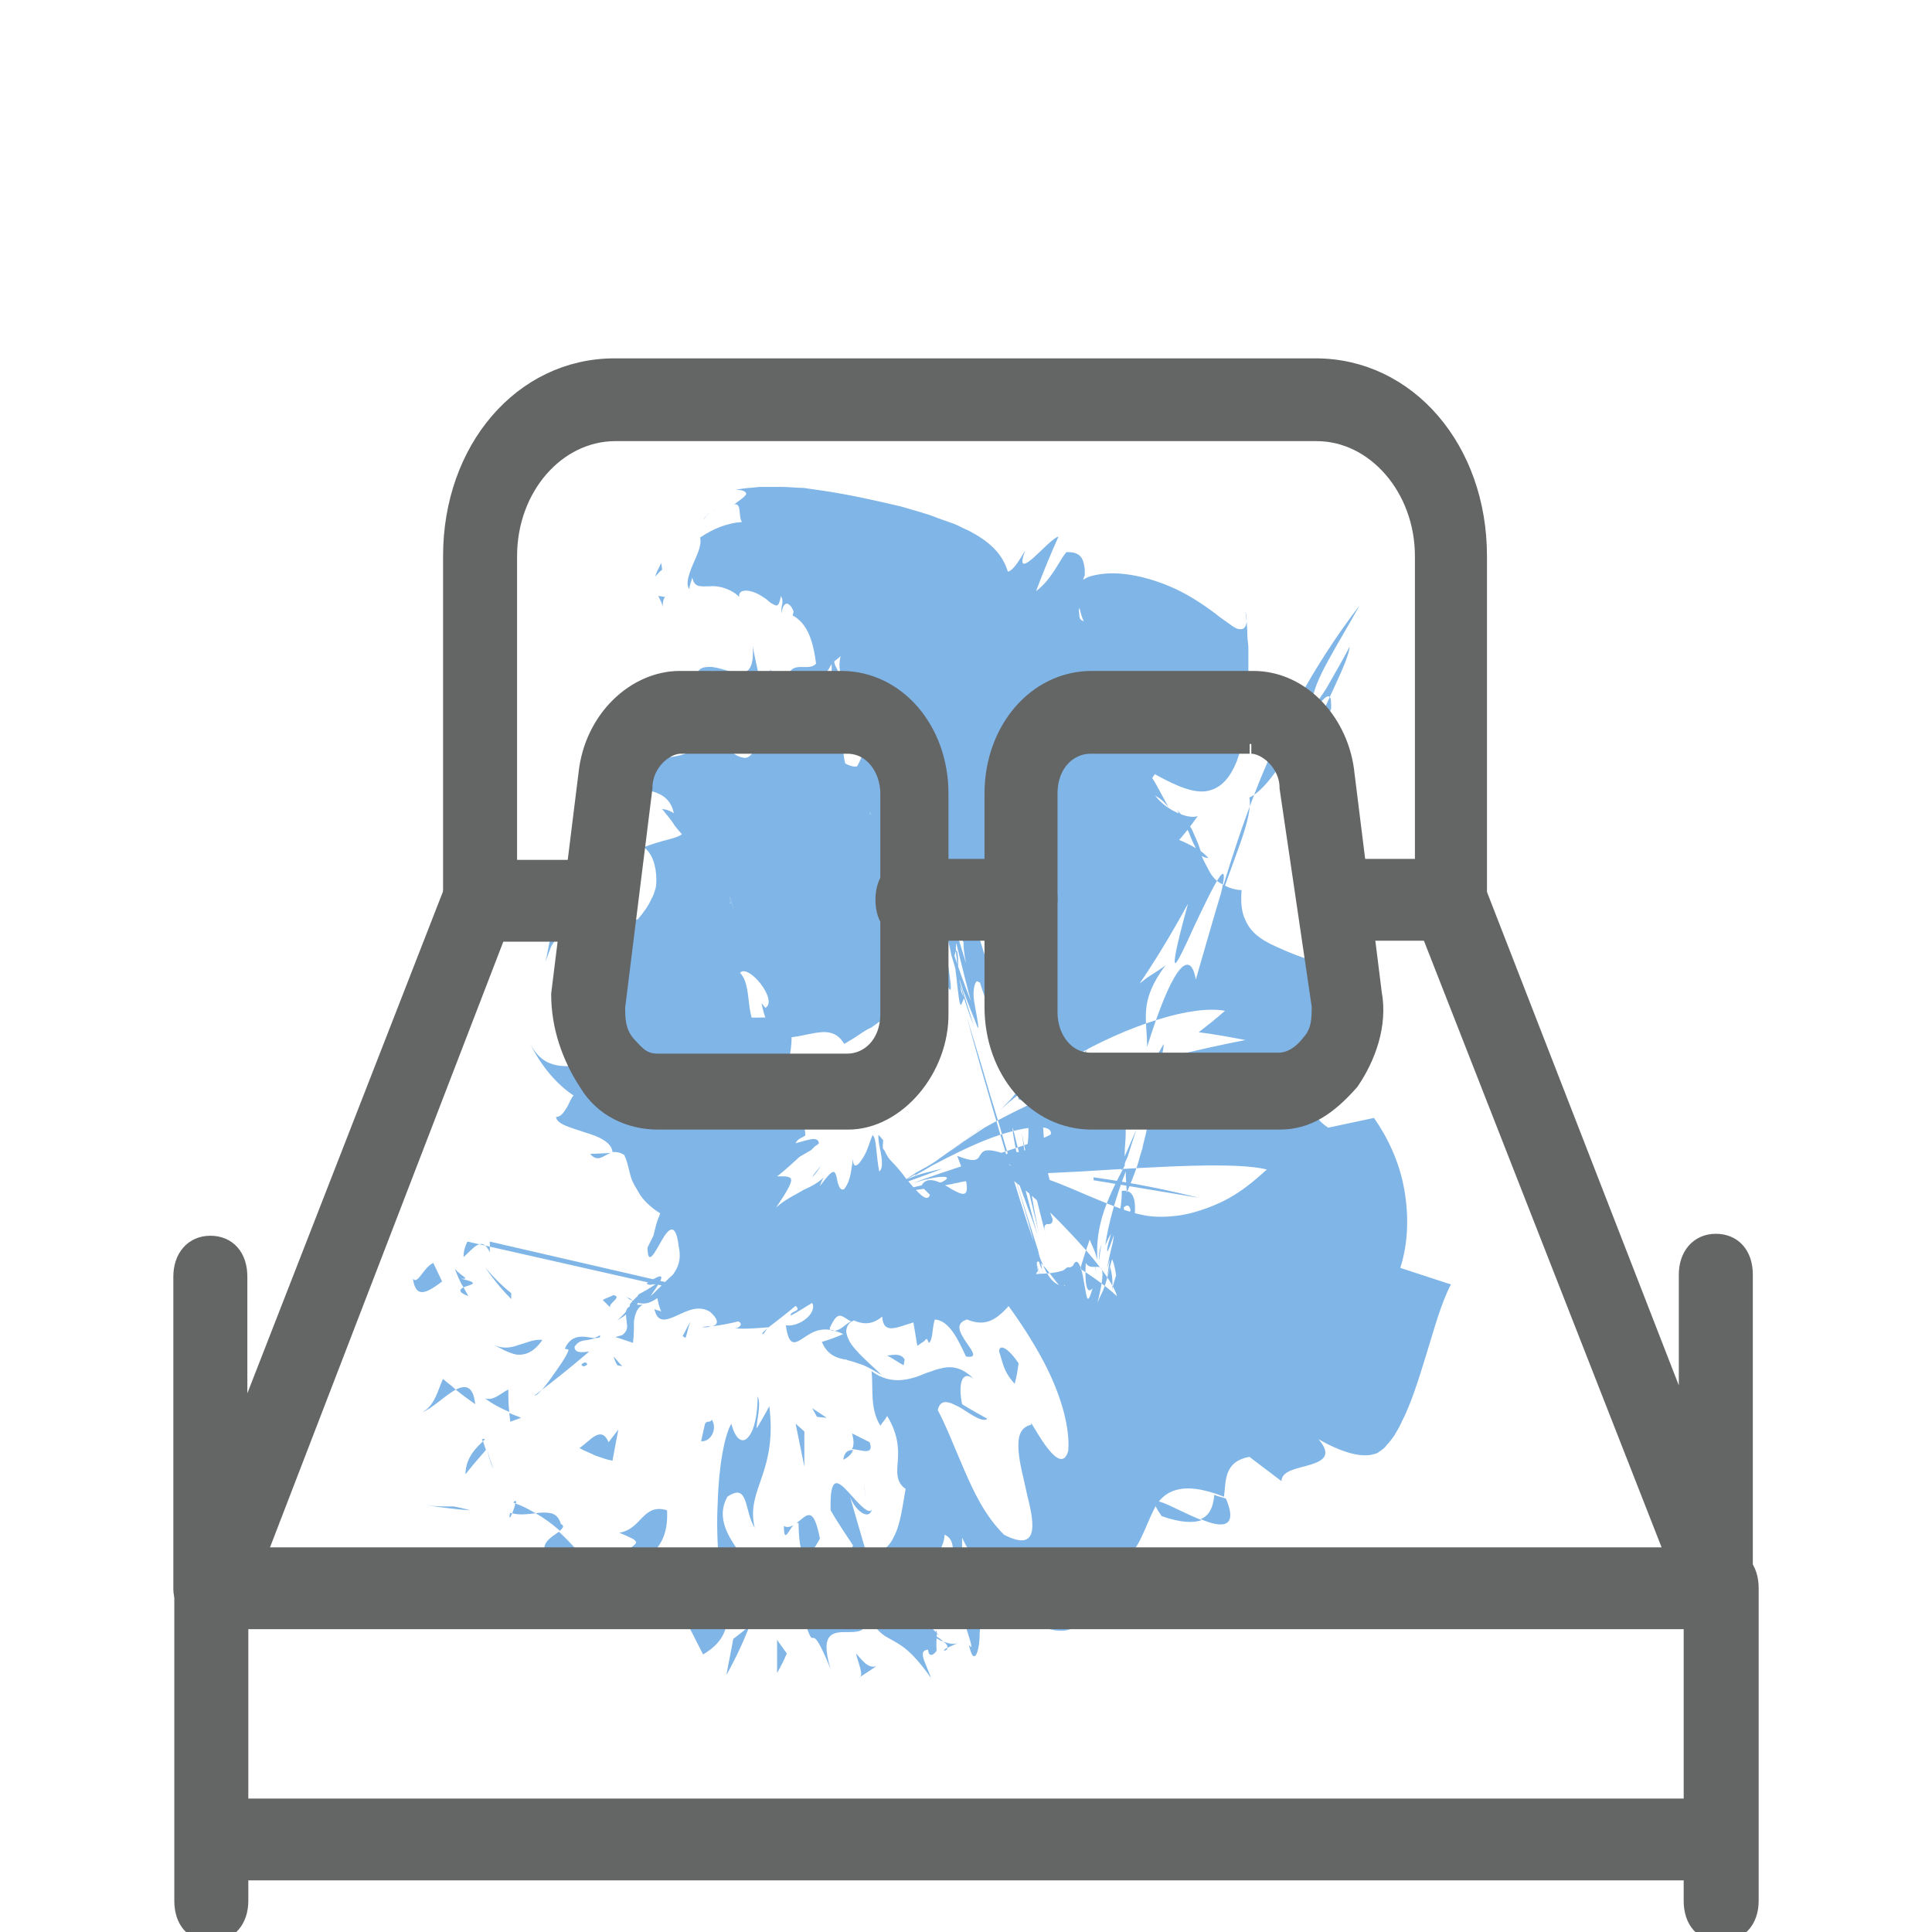 <?xml version="1.0" encoding="utf-8"?>
<!-- Generator: Adobe Illustrator 24.0.2, SVG Export Plug-In . SVG Version: 6.00 Build 0)  -->
<svg version="1.1" id="Layer_1" xmlns="http://www.w3.org/2000/svg" xmlns:xlink="http://www.w3.org/1999/xlink" x="0px" y="0px"
	 viewBox="0 0 198.4 198.4" style="enable-background:new 0 0 198.4 198.4;" xml:space="preserve">
<style type="text/css">
	.st0{fill:#80B5E7;}
	.st1{fill:#646565;stroke:#646565;stroke-width:2;stroke-miterlimit:10;}
</style>
<g>
	<g>
		<g>
			<g>
				<g>
					<path class="st0" d="M60,140.3c0.6-0.2,0.1-0.4,0.1-0.4C59.2,140.2,60.2,140.4,60,140.3z"/>
					<path class="st0" d="M63.4,140.2l0.5,0.1c-0.3-0.3-0.6-0.7-0.9-1C63.1,139.6,63.2,139.9,63.4,140.2z"/>
					<path class="st0" d="M66,134c-1.7-0.1-1.8,0.5-1.7,1.2c0,0.3,0.1,0.7,0.1,1c0,0.3-0.1,0.6-0.5,0.9l-0.7,0.2l1.8,0.6
						c0.1-0.7,0.1-1.5,0.1-2.2C65.2,135,65.4,134.3,66,134z"/>
					<path class="st0" d="M75.1,134.3c-1.4-0.5-0.6-0.6-1,0c0.2,0,0.3,0.1,0.4,0.1C74.6,134.3,74.8,134.3,75.1,134.3z"/>
					<path class="st0" d="M74.5,134.4C74.2,134.5,75.9,134.6,74.5,134.4L74.5,134.4z"/>
					<path class="st0" d="M45.4,131.6c-0.3-0.6-0.6-1.3-0.9-1.9c-1,0.4-1.6,2.3-2.1,1.6C42.7,133.4,43.8,132.8,45.4,131.6z"/>
					<path class="st0" d="M48.1,133.1l-0.5-0.9C47.2,132.4,47,132.7,48.1,133.1z"/>
					<path class="st0" d="M46.7,130.3c0.3,0.7,0.5,1.3,0.9,1.9c0.7-0.3,1.9-0.4-0.3-0.9C48.4,131.4,47.4,131.1,46.7,130.3z"/>
					<path class="st0" d="M47.6,129.1c1.1-1,1.9-2.2,2.7-0.5c0-0.4,0-0.8,0-1.1l20.8,4.8c0.1,0.6,1.3,0.9,2.1,0.9L48,127.5
						C47.8,127.9,47.6,128.4,47.6,129.1z"/>
					<path class="st0" d="M63,133c-0.4,0.2-0.8,0.3-1.1,0.5l0.8,0.8C62.3,133.9,64,133.2,63,133z"/>
					<path class="st0" d="M43.4,145c0.9-0.3,2.3-1.7,3.4-2.3c-0.4-0.4-0.9-0.7-1.3-1.1C45,142.6,44.7,144.3,43.4,145z"/>
					<path class="st0" d="M46.8,142.7c0.6,0.5,1.3,1,2,1.5C48.6,142.3,47.8,142.2,46.8,142.7z"/>
					<path class="st0" d="M52.5,132.8c-1-0.8-1.9-1.7-2.7-2.7c0.8,1.2,1.7,2.3,2.7,3.3L52.5,132.8z"/>
					<path class="st0" d="M46.6,154.7c-0.9,0-1.8,0-2.7-0.1c1.5,0.2,2.9,0.4,4.4,0.5C47.6,154.9,47.1,154.8,46.6,154.7z"/>
					<path class="st0" d="M51.6,161.1c-2.4,0.5-0.9,4.3-2.9,4.1c2,1.7,4.8,1.6,7.2,1.3C53.9,166.2,52.2,164.4,51.6,161.1z"/>
					<path class="st0" d="M59.7,166.1c-1,0-2.3,0.3-3.7,0.5C57.1,166.8,58.3,166.7,59.7,166.1z"/>
					<path class="st0" d="M49.6,148c-0.5,0.5-1.8,1.6-1.8,3.4c0.7-0.9,1.4-1.7,2.1-2.5C49.8,148.6,49.7,148.3,49.6,148z"/>
					<path class="st0" d="M50,148.8L50,148.8c0.3,1,0.5,1.7,0.7,2C50.5,150.6,50.3,150,50,148.8z"/>
					<path class="st0" d="M49.5,147.8c0,0.1,0,0.1,0.1,0.2C49.8,147.8,49.9,147.7,49.5,147.8z"/>
					<path class="st0" d="M50.5,138c0.8,0.4,1.6,0.9,2.5,1.1c0.9,0.1,1.8-0.2,2.7-1.5c-0.9-0.1-1.6,0.3-2.4,0.5
						C52.5,138.4,51.6,138.6,50.5,138z"/>
					<path class="st0" d="M52.3,145c-0.1-0.8-0.1-1.5-0.1-2.3c-0.7,0.3-1.5,1.2-2.4,0.9C50.6,144.2,51.4,144.6,52.3,145z"/>
					<path class="st0" d="M53.5,145.6c-0.4-0.2-0.8-0.3-1.2-0.5l0.1,0.9L53.5,145.6z"/>
					<path class="st0" d="M56.5,160c1.8-0.2,3,0.6,4.5,1.3c-1.2-1.5-2.4-2.9-3.6-4C56.7,157.8,55,158.7,56.5,160z"/>
					<path class="st0" d="M52.7,154.3c0.1,0,0.2,0.1,0.3,0.1C53,154.1,53,154,52.7,154.3z"/>
					<path class="st0" d="M74.9,166.5c-0.1-0.2-0.1-0.5-0.2-0.7c0,0.2-0.1,0.4-0.1,0.6L74.9,166.5z"/>
					<path class="st0" d="M57.6,156.5c-0.2-0.7-0.6-1-1-1.1c-0.5-0.1-1-0.1-1.6,0c0.9,0.5,1.7,1.1,2.5,1.8
						C57.8,156.9,58,156.7,57.6,156.5z"/>
					<path class="st0" d="M64.7,167c-0.5-1-1-1.9-1.6-2.8C63.4,165.6,64.2,167.8,64.7,167z"/>
					<path class="st0" d="M52.6,155.4c-0.1,0-0.2,0-0.2-0.1C52.2,156.1,52.4,155.9,52.6,155.4z"/>
					<path class="st0" d="M52.6,155.4c0.7,0.2,1.6,0.1,2.4,0c-0.7-0.4-1.4-0.8-2.1-1C52.9,154.7,52.7,155.1,52.6,155.4z"/>
					<path class="st0" d="M77.8,143.4c0,1.7-0.3,3.4-0.9,4.1c-0.5,0.7-1.3,0.6-1.8-1.3c-0.7,1.2-1.3,4.4-1.4,8.2
						c-0.2,3.8,0.2,8.1,1,11.4c0.1-1.5,0.3-2.7,2.3-4.5c-0.3-1-1.4-2.2-2.1-3.5c-0.7-1.3-1-2.7-0.2-4.1c2.2-1.5,1.7,1.4,2.8,3.2
						c-0.5-2.1,0.2-3.6,0.8-5.4c0.6-1.8,1.1-3.9,0.7-7.1c-0.4,0.8-0.9,1.6-1.3,2.3C77.7,145.8,78.2,144.2,77.8,143.4z"/>
					<path class="st0" d="M70.1,164.4c-0.4,0-0.7,0-1.1,0.1c1.1,1,1.7,2.5,3.2,5.4c2-1.2,2.3-2.4,2.5-3.5c-1.6-0.4-3.2-0.9-5-1.6
						L70.1,164.4z"/>
					<path class="st0" d="M64.1,162.4c1-1.4,2.3-2.1,3.1-3.1c0.9-1,1.4-2.2,1.3-4.2c-1.2-0.4-1.9,0.1-2.5,0.7
						c-0.6,0.6-1.2,1.4-2.4,1.6c1.2,0.5,1.6,0.7,1.7,0.9c0.1,0.2-0.2,0.4-0.6,0.7c-0.8,0.5-2,1.1-0.5,3c-1.2,0-2.2-0.4-3.1-0.8
						c0.7,0.9,1.4,2,2.1,3c0-0.1,0-0.2,0-0.3l0,0c0,0,0,0,0,0c-0.1-0.5-0.1-0.8,0.1-0.4c0,0,0.1,0,0.1,0
						C63.6,163.1,63.8,162.7,64.1,162.4c1.3,1.4-0.1,1-0.7,1.1c-0.1,0.1-0.2,0.3-0.3,0.4c0,0,0,0,0,0c2.1,0.4,4,0.5,5.9,0.5
						C68,163.6,66.6,163.3,64.1,162.4z"/>
					<path class="st0" d="M61.6,137.1c-0.2,0.2-0.4,0.2-0.6,0.3C61.5,137.4,61.7,137.4,61.6,137.1z"/>
					<path class="st0" d="M60.5,138.8c-0.4,0-1.5,0.3-1.5-0.5c0.6-0.9,1.2-0.5,2.1-0.9c-0.8,0-2.3-0.7-3.1,1.1l0.4,0.1
						c-0.2,0.7-1.1,1.9-1.8,2.9c-0.7,1-1.5,1.9-1.7,1.8C57,141.7,58.5,140.5,60.5,138.8z"/>
					<path class="st0" d="M59.5,148.7c0.5,0.3,1.1,0.5,1.7,0.8c0.6,0.2,1.1,0.4,1.7,0.5c0.2-1.1,0.4-2.2,0.6-3.2l-1,1.3
						C61.7,146.3,60.6,148,59.5,148.7z"/>
					<path class="st0" d="M75.3,168.3c-0.2,1.2-0.5,2.5-0.7,3.7c0.9-1.6,1.7-3.3,2.4-5.1C76.4,167.5,75.8,167.9,75.3,168.3z"/>
					<path class="st0" d="M79.8,168.4l0,3.4c0.4-0.7,0.7-1.3,1-2L79.8,168.4z"/>
					<path class="st0" d="M73,136.2c-0.3,0-0.6,0-0.9,0.1C72.5,136.3,72.8,136.3,73,136.2z"/>
					<path class="st0" d="M78.4,137l0.4-0.6C78.4,136.8,78.1,137,78.4,137z"/>
					<path class="st0" d="M120,82.9c-0.4-0.7-0.8-1.5-1.2-2.2c-0.2-0.4-0.4-0.7-0.7-1.1c-0.3-0.4-0.6-0.8-1-1.2
						c-1.4-1.5-2.9-2.9-4.3-3.8c-0.2-0.1-0.3-0.2-0.5-0.3c-0.2-0.1-0.4-0.2-0.6-0.3c-0.4-0.2-0.8-0.4-1.1-0.5
						c-0.7-0.3-1.4-0.4-1.9-0.4c-1,0-1.5,0.5-1.3,1.6c0.9,1.5,1.7,3,2.3,4.5c0.4,0,0.7,0,1.1,0c0.4,0,0.7,0,1,0.1
						c0.6,0,1.1,0.1,1.6,0.2c1.1,0.2,2,0.5,2.9,0.9c0.4,0.2,0.9,0.4,1.2,0.6c0.3,0.2,0.6,0.4,0.9,0.6
						C119.1,81.9,119.6,82.4,120,82.9z"/>
					<path class="st0" d="M115.1,119.5c0,0.2,0,0.5,0.1,0.7c0.2-0.5,0.4-1,0.6-1.4c0.3-1,0.6-1.9,0.9-2.8
						C116.1,117.3,115.4,119.1,115.1,119.5z"/>
					<path class="st0" d="M112.6,130.7c-0.1-0.5-0.2-1-0.3-1.4C112.3,129.8,112.5,130.2,112.6,130.7z"/>
					<path class="st0" d="M62.7,118.4l-2.1,0.1C61.4,119.4,61.9,118.7,62.7,118.4z"/>
					<path class="st0" d="M119.3,155.7c2,0.7,3.3,0.7,4.1,0.4C120.5,155,117.1,152.6,119.3,155.7z"/>
					<path class="st0" d="M84.3,119.7c-0.3,0.4-0.7,0.8-0.9,1.2C83.7,120.6,84,120.2,84.3,119.7z"/>
					<path class="st0" d="M125.9,153.9c-0.5-0.2-0.8-0.2-1.2-0.4c-0.1,1.1-0.4,2.1-1.4,2.5C125.4,156.9,127.2,157,125.9,153.9z"/>
					<path class="st0" d="M86,79.9c0-0.2,0-0.3,0.1-0.5C85.8,79.7,85.8,79.8,86,79.9z"/>
					<path class="st0" d="M72.2,53.4c0.1-0.2,0.3-0.4,0.5-0.6c0.2-0.2,0.5-0.4,0.8-0.6C73.2,52.4,72.8,52.6,72.2,53.4z"/>
					<path class="st0" d="M97.3,169.2C96.5,169.6,97.3,169.6,97.3,169.2L97.3,169.2z"/>
					<path class="st0" d="M88.9,154.4c0-0.5,0-1.1-0.2-2C88.9,153.4,88.9,154,88.9,154.4z"/>
					<path class="st0" d="M109.8,129.3C109.8,129.3,109.8,129.3,109.8,129.3C109,128.8,109.2,128.9,109.8,129.3z"/>
					<path class="st0" d="M95.4,167.7c0.5,0.4,1,0.7,1.5,0.9C96.6,168.3,96.2,168,95.4,167.7z"/>
					<path class="st0" d="M96.2,169.5c-0.4-0.1-0.6-0.2-0.9-0.2C95.3,169.9,95.6,170.3,96.2,169.5z"/>
					<path class="st0" d="M98.5,168.7c-0.5,0.2-1,0.1-1.6-0.1c0.3,0.2,0.4,0.4,0.4,0.6C97.6,169.1,97.9,168.9,98.5,168.7z"/>
					<path class="st0" d="M86.6,73c0.1,0.1,0.1,0.1,0.2,0.3c0-1,0.1-1.3,0-1.3C86.8,71.9,86.7,72.3,86.6,73z"/>
					<path class="st0" d="M106.4,129.5c0-0.1,0-0.1-0.1-0.2c0,0,0,0,0-0.1L106.4,129.5z"/>
					<path class="st0" d="M107.3,132.5c-1.2-3.9-1.2-3.9-1-3.3l-2.6-8.4C104.9,124.9,106.1,128.8,107.3,132.5z"/>
					<path class="st0" d="M67.3,131.9c-0.6,0.4-1.1,0.7-1.7,1c-1.1,1.7-0.3,1.5-2.2,2.7c2-1.9,1.6-2.1,1.2-2.3
						c-0.1,0-0.2-0.1-0.3-0.1c-0.1-0.1,0.2,0.1,0.3,0.2c0.2,0.1,0.4,0.2,0.6,0.3c0.8,0.3,1.5,0.2,2.3-0.4c0.1,0.5,0.2,0.9,0.4,1.4
						c-0.3-0.2-0.5-0.1-0.7-0.3c0.3,1.5,1.2,1.2,2.3,0.7c1.1-0.5,2.2-1.1,3.4-0.4c0.7,0.6,1.1,1.3,0.2,1.5c0.9-0.1,1.9-0.3,2.7-0.5
						c0.6,0.2,0.1,0.8-0.5,0.7c1.2,0.1,2.4,0,3.6-0.1l-0.1,0.1c0.8-0.6,2.2-1.7,2.9-2.3c0.7,0.6-0.6,0.5-0.5,1
						c0.8-0.4,1.5-0.9,2.2-1.3c0.3,0.5-0.1,1.2-0.6,1.6c-0.6,0.5-1.4,0.8-2.1,0.7c0.3,2.2,0.9,1.9,1.8,1.3c0.9-0.6,2-1.4,4.1-0.4
						c-0.7,0.3-1.5,0.6-2.2,0.8c0.5,1.2,1.3,1.6,2.3,1.8c0.1,0,0.2,0,0.4,0.1c0.1,0,0.3,0.1,0.4,0.1c0.3,0.1,0.6,0.2,0.9,0.3
						c0.6,0.2,1.3,0.6,2.1,1.1c-0.4-0.5-1.9-1.7-2.8-2.8c-0.5-0.6-0.7-1.1-0.8-1.6c0-0.5,0.2-1,0.8-1.2c0.7,0.3,1.7,0.6,2.9-0.4
						c0.1,1.9,1.5,1.1,3.2,0.6l0.4,2.4c0.2-0.1,0.4-0.3,0.6-0.4c0.1-0.1,0.2-0.1,0.2-0.2c0.1,0,0.1-0.3,0.3,0.1
						c0,0.1,0.1,0.2,0.1,0.2l0,0l0.1-0.1c0-0.1,0.1-0.1,0.1-0.2c0-0.1,0.1-0.3,0.1-0.4c0.1-0.5,0.1-1.1,0.3-1.7
						c1.5,0.1,2.4,2.1,3.2,3.8c1.3,0.2,0.6-0.6,0-1.5c-0.6-0.9-1.2-1.9,0.1-2.3c2.2,0.9,3.3-0.2,5-2.2c1.7,0.9,0.4,1.9,1.1,2.7
						c0.1-0.8,0.3-1.7,0.4-2.5c0.3,0,0.5,0.8,0.6,1.2c0.3-0.5,0.1-1.3-0.1-2.1c-0.2-0.8-0.2-1.5,0.3-2.1c-0.5-1.8,0.5-0.7,1.3,0.4
						c0.9,1.1,1.4,2.2,1.7-0.2c0.3,0.9,0.1,2.2,0.3,3.5c0.3-1.6,0.6-2.3,0.8-3c0.2-0.8,0.4-1.6,1.2-3.9c0.3,0.7,0.6,1.3,0.8,2.1
						c-0.1-1.3,0-2.8,0.5-4.5c0.5-1.7,1.4-3.5,2.3-5.2c0-0.2,0-0.3,0-0.5c0,0,0-0.3,0-0.4c0-0.2,0-0.3,0-0.5c0-0.6,0.1-1.2,0.1-1.8
						c0-1.1,0-1.9-0.1-2.3l1.8-3.2l2.2-3.8c0,1.2-1.2,4.9-2.5,8.9c0.4-0.9,0.7-1.8,1-2.5c0,0.7-0.1,1.7-0.3,2.7
						c-0.1,0.5-0.3,1.1-0.4,1.7c-0.1,0.2-0.1,0.4-0.2,0.6c0,0.1-0.1,0.3-0.1,0.4c-0.3,1.1-0.8,2.3-1.3,3.5c0-0.7-0.1-1.4-0.1-2.2
						c-1,2.6-1.8,5.4-2.1,7.6c0.2-0.5,0.4-0.9,0.6-1.2c-0.2,0.7-0.4,1.3-0.4,1.7c0,0.4,0.3-0.5,0.7-1.6c-0.2,1.4-0.5,2.9-0.7,4.3
						l0.5-1.8c0.3,0.7,0.4,1.5,0.5,2.3l0.5-1c0.1-0.3,0.4-0.7,0.4-1c0.1-0.5,0.3-1.1,0.4-1.6c0.2-1.1,0.4-2.1,0.5-3
						c0.2-1.8-0.1-2.9-1.3-2.7c0,1.2-0.2,2.3-0.5,3.6c-0.3,1.3-0.7,2.6-1,4.3c0.6-2,0.9-1.9,1-1.4c0.2,0.5,0.1,1.3,0.6,0.6
						c-0.5,0.8-1,2.5-1.1,3.1c0.1-0.9,0-1.7-0.2-2.4c-0.7,2.8-0.8,2.4-1.3,3.7c1.4-5.6-0.4-2.8-1.2-4.1c-0.1,1.7,0,3.4,0.7,2.6
						c-0.6,2.1-0.6,0.7-0.9-0.7c-0.2-1.4-0.7-2.9-1.2-1.4c0.3,0,0.4-0.2,0.5,0.6c-0.2-0.4-0.4-0.5-0.6-0.6c-0.2-0.1-0.4-0.1-0.6,0.1
						c-0.4,0.2-0.5,0.8-0.2,1.6l0.2,0.1c-0.3,0.1-0.7,0-1.1-0.3c-0.4-0.3-0.8-0.9-1.1-1.6c-0.7-1.5-1.5-3.8-2.4-6.7
						c0.2,0.7,2,6.5,2.5,7.9c-1.1-3.3-2.2-6.9-3.4-10.8l-2-6.8c-0.9-3.1-1.8-6.2-2.6-9.2c0.7,2.3,1.5,4.9,2.4,8
						c0.7,2.2,1.4,4.7,2.1,7c1.3,4.2,2.5,8.4,3,10.4c0.2,0.4,0.4,1.1-0.2-1.5c-0.1-0.3-0.7-2.2-1.3-4.1c-0.6-1.9-1.2-3.8-1.2-4.3
						c0.9,2.6,1.2,3.3,1.4,3.9c0.2,0.6,0.4,0.9,1.2,3.4c-0.2-0.5-0.9-3.2-1.6-5.9c-0.7-2.7-1.2-5.4-1.1-5.6c0.4,1.6,2.5,9.8,2.7,11
						c-0.7-3.6-1.4-7.5-1.9-11.5c0.2,2.3,1.9,8.8,2.6,11.6c-0.3-1-0.1-1.1,0.1-1.2c0.2,0,0.6,0.1,0.6-0.5c-0.3-0.8-0.6-1.5-0.8-2.3
						c0.2,0.1,0.3-0.1,0.4-0.5c0-0.4,0.2-1,0-1.6c-0.2-0.7-0.3-1.5-0.4-2.4l0,0l-0.7-10.3l0,0l0,0l0,0l0,0l0,0l0,0.1
						c0,0,0,0.1,0,0.1c0,0,0,0.1,0,0.1c0,0.1,0,0.2-0.1,0.3c0,0.2-0.1,0.4-0.2,0.6l0,0.1l0,0l0-0.1l0.1-0.2c0.1-0.2,0.2-0.3,0.2-0.4
						c0.2-0.3,0.3-0.5,0.5-0.6c0.3-0.3,0.6-0.3,0.8-0.1c-0.4,0.4-1.2,1.3-2.1,2.5c-0.2,0.3-0.5,0.6-0.7,0.9l-0.1,0.1c0,0,0,0,0,0
						l0,0l0,0l0-0.1c0,0-0.1,0.1-0.3,0.4c-0.1,0.1-0.2,0.3-0.4,0.5c-0.2,0.2-0.4,0.5-0.8,0.9c-0.3,0.3-0.8,0.8-1.4,1.4l0,0
						c0,0,0,0,0,0l0.2-0.2l0.4-0.4c0.3-0.3,0.6-0.5,0.9-0.8c0.6-0.5,1.3-1,1.9-1.5c1.3-1,2.8-2,4.3-2.9c3-1.8,6.2-3.2,9.1-4.1
						c2.9-0.9,5.3-1.2,6.9-0.9c-0.9,0.8-1.8,1.5-2.7,2.2c1.6,0.2,3.2,0.5,4.8,0.8c-4.6,0.9-11.7,2.5-18.1,4.9
						c-3.2,1.2-6.2,2.7-8.7,4.1c-0.6,0.4-1.2,0.8-1.8,1.2c-0.3,0.2-0.5,0.4-0.7,0.5c0.2-0.1,0.3-0.2,0.5-0.4
						c0.3-0.2,0.6-0.5,0.9-0.7c0.3-0.2,0.6-0.4,0.8-0.6c-1.2,0.9-1.4,1.1-1.7,1.3c-0.3,0.2-0.8,0.6-2.7,1.9
						c-0.6,0.4-0.1,0.1,0.6-0.4c0.8-0.5,1.9-1.3,2.5-1.8c-0.7,0.6-1.4,1.1-2.2,1.6c-0.7,0.5-1.4,1-2.1,1.4c-0.4,0.2-0.7,0.4-1.1,0.6
						c-0.3,0.2-0.6,0.4-0.9,0.6c-0.6,0.4-1.3,0.7-1.9,1c-0.2,0.1-0.3,0.2-0.6,0.3c-0.2,0.1-0.4,0.2-0.6,0.3c0.4-0.2,0.8-0.4,1.1-0.5
						c1.4-0.6,2.8-1,5.6-2.1c-1.2,0.3-2.3,0.5-3.4,1l-0.8,0.3l-0.4,0.2l-0.2,0.1l-0.1,0.1l0,0l0.1,0c0.7-0.4,1.4-0.7,2.1-1.2
						c0,0,0,0-0.1,0.1l-0.1,0.1l0,0l0,0l0.1,0c0.1-0.1,0.2-0.1,0.3-0.2c0.4-0.2,0.9-0.5,1.4-0.8c1.9-1,3.9-2,5.7-2.7
						c3.6-1.4,6.8-1.7,6.5-0.5c-1.2,0.7-4.3,1.6-7.2,2.6c-2.9,1-5.8,1.9-6.9,2.4c2.3-0.8,4.5-0.9,2.9-0.1c-0.6,0.1-1.3,0.1-1.9,0.3
						c-0.6,0.1-1.2,0.3-1.8,0.4c-0.6,0.3-0.4,0.2,0.3,0.2c0.6-0.1,1.7-0.2,2.6-0.4c0.6-0.1,1.2-0.2,1.8-0.3c0.3-0.1,0.6-0.1,0.9-0.2
						c0.4-0.1,0.8-0.1,1.2-0.2c0.7-0.1,1.5-0.2,2.1-0.3c0.9-0.1,2-0.2,2.7-0.3c0.7,0,1.2,0,1.2,0c-0.2,0-0.3,0-0.5,0
						c-0.1,0-0.3,0-0.4,0l-0.2,0l-0.1,0l0,0l0,0l0.3,0c2-0.1,4.1-0.2,6.1-0.3c8.1-0.5,16-1,19.1-0.2c-0.3,0.2-2.2,2.2-4.8,3.4
						c-1.3,0.6-2.8,1.1-4.1,1.3c-1.4,0.2-2.7,0.2-3.7,0c-1.6-0.3-3.3-1-5-1.7c-1.7-0.7-3.4-1.5-5.2-2.1c-2.6-0.9-1.4-0.5-1.5-0.5
						c0.1,0,0.1,0-0.1,0c0,0-0.1,0-0.2-0.1c-0.2-0.1-0.3-0.1-0.4-0.2c-0.2-0.1-0.2-0.1-0.3-0.1c-0.1,0-0.1,0-1.2-0.5
						c-0.1-0.1-0.2-0.1-0.3-0.2c-0.2-0.1-0.4-0.2-0.6-0.3c-0.3-0.1-0.5-0.3-0.8-0.5c-0.3-0.2-0.5-0.3-0.7-0.4
						c-0.2-0.1-0.5-0.2,2.5,1.4c0.9,0.6,0.5,0.5-0.1,0.3c-0.6-0.2-1.3-0.6-1.5-0.1c2,1.3,5.1,3.9,7.6,6.6c2.6,2.7,4.7,5.4,5,6.7
						c-1.4-1.3-3.4-2.6-4.4-3.2c-2.2,1.6-5.5,0.3-7.1,1.7c-1.4-1.1-3.5-2-5.2-4.6c0.7,1.1,2.1,3.2,1.7,3.7c-4.9-3.9,0.4-1.6-5.2-6.7
						c2.7,3.2,2.7,5.4,3.5,8c2,2.4,2.7,2.3,2.7,1.3c0-1.1-0.7-3-1.3-4.3c3,3.3,5.7,7,7.6,10.5c1.9,3.5,2.9,7,2.7,9.5
						c-0.9,3.2-4.2-4-3.8-2.7c-1.2,0.3-1.4,1.3-1.3,2.7c0.1,1.4,0.6,3.1,0.9,4.6c0.8,3.1,1.1,5.8-2.4,4c-2-2-3.1-4.4-4.1-6.7
						c-1-2.3-1.8-4.4-2.7-6.1c0.3-1.3,1.3-0.8,2.4-0.2c1.1,0.7,2.2,1.5,2.7,1.1c-0.9-0.5-1.8-1-2.6-1.5c-0.4-1.9-0.1-3.6,1.2-2.6
						c-0.9-0.9-1.7-1.2-2.5-1.2c-0.4,0-0.8,0.1-1.2,0.2c-0.4,0.1-0.8,0.3-1.2,0.4c-1.6,0.7-3.6,1.3-5.6-0.2c0.2,1.8-0.2,3.8,0.9,5.6
						c0.2-0.3,0.5-0.6,0.7-1c1.1,1.8,1.2,3.3,1.1,4.6c-0.1,1.2-0.2,2.2,0.8,2.9c-0.3,1.6-0.5,3.6-1.2,4.9c-0.6,1.3-1.6,2-3,1.1
						l-1.6-5.5c0.4,1.6,2.2,3.1,2.4,1.3c-0.1,1.3-1.5-0.4-2.5-1.5c-1.1-1.2-1.9-1.7-1.8,1.9c0.7,1.2,1.5,2.4,2.3,3.6
						c-0.6,1.5-1.2,3.7-2,5.3c-0.9,1.6-2,2.6-3.2,1.7c0.8,2.7,0.9,2.5,1.1,2.5c0.2,0,0.5,0,1.8,3.2c-1.2-3.9,0.4-3.8,1.8-3.8
						c1.5,0,2.8-0.1,0.8-4.2c1.5,3.6,2.5,4.4,3.5,4.9c1,0.6,2,0.9,4.2,4c-0.6-1.8-1.8-3.3,0.6-2.8c-0.1-0.6,0-1.3,0-1.7
						c0.1,0,0.1,0.1,0.2,0.1c-0.1-0.1-0.1-0.1-0.2-0.2c0-0.3,0-0.4-0.1-0.1c-0.7-0.7-1.4-1.6-1.8-2.6c-0.2-4.4,2.6-4.9,2.7-7.4
						c1.4,0.6,0.4,2.2,1.7,4c0.1-1.2,0.1-2.4,0.1-3.7c0.9,2,2.3,3.4,3.3,4.8c1,1.3,1.7,2.6,0.8,4.2l2.6-0.7c2.5,1.7,5.2,1.8,5.5-0.4
						c1.7,0.3,0.3-5.7,1.2-2.1c0.8-1.4,1.4-2.8,2.1-4.3l0.7,0.9c1-0.4,1.6-1.2,2.1-2.2c0.5-1,0.9-2.1,1.4-3.1c0.5-1,1.2-1.7,2.3-2
						c1.1-0.3,2.6-0.2,4.9,0.7c0.2-1.7,0-3.6,2.6-4.1l3.3,2.5c0-1.1,1.7-1.3,3-1.7c1.3-0.4,2.2-1,0.8-2.6c2.5,1.4,4.2,1.8,5.4,1.6
						c0.3-0.1,0.6-0.1,0.8-0.3c0.3-0.2,0.6-0.4,0.8-0.7c0.3-0.3,0.5-0.6,0.8-1c0.2-0.4,0.5-0.8,0.7-1.3c1-1.9,1.8-4.5,2.6-7.1
						c0.8-2.6,1.5-5.2,2.5-7.1l-5.2-1.7c0.8-2.5,0.9-5.3,0.4-8.1c-0.5-2.8-1.7-5.3-3.1-7.3l-4.7,1c-2.2-1.4-1.8-3.3-1.1-5.2
						c0.4-0.8,0.8-2,1-3.1c0.2-1.1,0.1-2.2-0.4-3.1c1.8-0.4,1.8,0.8,1,1.8c2.1-2,2.3-3.7,1.5-4.9c-0.3-0.6-1-1.1-1.7-1.6
						c-0.7-0.4-1.6-0.8-2.4-1.2c-0.9-0.3-1.7-0.6-2.6-1c-0.9-0.4-1.6-0.7-2.3-1.2c-0.7-0.5-1.2-1.1-1.5-1.8
						c-0.4-0.8-0.5-1.8-0.4-3.1c-0.6,0-1.2-0.2-1.6-0.4c-0.4-0.2-0.8-0.4-1.1-0.7c-0.3-0.3-0.5-0.6-0.7-1c-0.2-0.4-0.5-0.9-0.7-1.4
						c0.2,0.1,0.4,0.2,0.7,0.2c-0.2-0.2-0.5-0.5-0.8-0.7c-0.2-0.7-0.5-1.3-0.8-2c-0.1-0.3-0.4-0.7-0.7-1.1c-0.3-0.4-0.6-0.8-0.9-1.1
						c0.4,0.8,0.8,1.6,1.2,2.3c0.2,0.6,0.5,1.2,0.7,1.6c-0.5-0.3-0.9-0.5-1.6-0.8c-0.7-0.3-1.5-0.6-2.4-0.9
						c-0.4-0.1-0.9-0.2-1.3-0.3c-0.2,0-0.5-0.1-0.7-0.1c-0.3-0.1-0.6-0.1-0.9-0.2c-1.2-0.2-2.4-0.3-3.6-0.2
						c-0.2-0.9-0.3-1.7-0.6-2.6c-0.3-0.9-0.6-1.7-1-2.6c-0.5,0-1,0-1.5,0c-1.6-0.5-2.7-0.6-3.5-0.4c-0.2,0.1-0.3,0.1-0.5,0.2
						c0,0,0,0,0,0.1l0,0.2c0,0.1,0,0.2,0,0.3c0,0.2,0,0.4,0,0.6c0,0.7,0,1.2,0.1,1.5c0,0.3,0,0.5,0.1,0.5c0,0,0,0,0,0l0-0.1
						c0.1,0.1,0.1,0.2,0.2,0.3c0.5,0.8,1.1,1.7,1.8,2.7c-0.3,0.1-0.6,0.2-1,0.3l-0.5,0.2l-0.2,0.1c0,0-0.1,0-0.1,0.1l0,0.3
						c0,1.7,0,3.4,0,5.1c0,3,0,5.7,0,8.2c0,0.2,0,0.5,0,0.7c0,0.1,0,0.3,0,0.4l0,0.1c0,0,0,0,0,0l0,0c0,0-0.1-0.1-0.1-0.1
						c-0.1,0-0.2,0-0.3,0.1c-0.1,0.1-0.2,0.2-0.3,0.4c-0.1,0.1-0.2,0.2-0.3,0.3c-0.2,0.2-0.4,0.4-0.6,0.5c-0.2,0.2-0.4,0.2-0.6,0
						c0,0.2-0.1,0.4-0.1,0.6c-0.1,0.2-0.1,0.3-0.2,0.5c-0.1,0.2-0.2,0.4-0.3,0.6l0,0.1l0,0l-0.1-0.5c-0.2-0.6-0.4-1.3-0.6-1.9
						c-0.4-1.2-0.7-2.5-1.1-3.7c-0.7-2.2-1.3-4.4-2-6.5l0-0.1l0,0l0,0.1l0,0.1l0,0.2c0,0.2,0,0.3,0,0.5c0,0.3,0,0.7,0.1,1
						c0.1,1.5,0.4,3.3,1,5.6c-0.3-1.1-0.5-1.5-0.4-1.9c-0.5-0.4-1.1-0.9-0.5,2.2l-2-6.5c0.7,3.4,1.6,6.9,2.5,10.4
						c-1.3-3.4-2.2-5.8-3.7-11.8c0.5,2.4,0.9,3.9,1.2,5c0.3,1,0.4,1.6,0.5,2.1c0.2,0.6,0.4,1.3,0.6,2.1c0.2,0.6,0.4,1.2,0.6,2
						c0.3,0.9,0.6,1.9,1.1,3.1l-1.6-5c0.1,0.2,0.3,0.7,0.5,1.4c0.3,0.7,0.6,1.6,0.9,2.3c0.3,0.7,0.5,1.3,0.6,1.5
						c0.1,0.2,0.1-0.1-0.1-1.2c-0.2-1.1-0.4-2-0.3-2.6c0-0.3,0.1-0.6,0.2-0.8c0.1-0.1,0.1-0.2,0.2-0.3l0.1-0.1l0,0l0,0
						c0,0,0,0.1,0,0.1l0.1,0.2c0.2,0.6,0.4,1.3,0.7,2c0.9,2.8,1.9,5.7,2.9,8.8c0.1,0.4,0.3,0.8,0.4,1.2c0,0.1,0,0.1,0,0.1l0,0l0,0
						l0.1,0l0.2,0.1c0.2,0,0.3,0.1,0.5,0.1c0.3,0.3,0.7-0.2,1-0.3l0.3-0.2l0.1-0.1l0.1-0.2c0.2-0.3,0.4-0.6,0.6-0.9
						c0.3-0.8,0.9-0.9,1.4-1.2l0.4-0.2c0.1-0.1,0.3-0.2,0.4-0.3l0.8-0.7c0.5-0.5,1.1-1.2,1.7-1.8c0.6-0.7,1.2-1.4,1.8-2.1
						c2.5-3.1,5.1-7,8-12.3c-1.3,4.7-1.5,6.1-1.3,6.1c0.2,0,1-1.7,1.9-3.7c1.8-3.8,4.3-9.1,2.4-1.9c0.8-2.5,1.7-4.8,2.4-6.8
						c0.7-2,1.1-3.6,0.9-4.6c0.9-0.4,2-1.6,3-3.1c1-1.5,2.1-3.3,3-4.7c0.9-1.5,1.7-2.6,2.1-2.6c0.2,0,0.3,0.2,0.3,0.9l0,0.3l0,0
						l0,0.1l-0.1,0.2l-0.2,0.4c-0.3,0.5-0.5,1-0.8,1.6c-0.6,1.1-1.1,2.2-1.7,3.5c0.5-2.2,1.6-4.6,2.6-6.8c1-2.2,2-4.2,2.1-5.3
						c-0.5,1-1.6,2.9-2.4,4.3c-0.9,1.4-1.5,2.2-1.4,1.2c0.1-2,2.6-5.7,4.8-9.7c-4.7,6.1-8.4,13.1-10.8,19.4c-2.4,6.2-4.2,12.8-6,19
						c-0.3-1.8-1-2-1.9-0.7c-0.9,1.3-1.9,3.8-3.1,7.6c0-1.4-0.2-2.5-0.1-3.8c0.1-1.3,0.6-2.7,2-4.6c-0.3,0.3-1,0.7-1.9,1.3
						c-0.4,0.3-0.9,0.7-1.5,1.2c-0.2,0.2-0.5,0.4-0.7,0.6c-0.2,0.2-0.5,0.4-0.7,0.6c-0.9,0.9-1.9,2-2.5,3.2
						c-0.2,0.3-0.3,0.6-0.5,0.9c-0.1,0.3-0.2,0.6-0.3,0.9c-0.2,0.6-0.3,1.2-0.3,1.9c-0.4-1.1-1.6,1-1.8,1.7
						c-1.2,0.9-1.8,1.2-2.4,1.6c-0.3,0.2-0.6,0.5-1,0.8c-0.4,0.3-0.8,0.7-1.2,1.2c0.2,0.1,0.5,0.1,0.7,0.2c0.1,2.6-0.2,3-0.7,3.1
						c-0.3,0-0.6,0-1,0c-0.2,0-0.4,0.1-0.5,0.2c-0.2,0.1-0.3,0.1-0.4,0.3l-0.1-0.4c-1.9-0.6-2-0.1-2.3,0.3c-0.2,0.4-0.5,0.7-2.3,0
						l0.8,2.1c0.6,2.4-0.3,1.9-1.4,1.3c-1.1-0.7-2.5-1.5-3.1-0.3l0.9,0.9c-0.3,0.9-1.3-0.3-2.4-1.6c-0.5-0.7-1.1-1.4-1.6-1.9
						c-0.5-0.5-0.6-1.1-0.8-1.2c-0.1-0.3,0-0.6,0-0.9c-0.4-0.5-0.5-0.6-0.5-0.5c0,0.1,0,0.5,0.1,1c0.2,1,0.5,2.3,0,2.7
						c-0.3-1.3-0.3-3.4-0.6-3.6c-0.1-0.5-0.3,0.6-0.8,1.7c-0.5,1-1.3,2-1.3,0.6c-0.2,1.1-0.2,2.2-0.9,3.1c-0.5,0.3-0.7-0.7-0.8-1.3
						c-0.2-0.6-0.3-0.9-1.7,1c0.1-0.3,0.2-0.6,0.4-0.9c-0.5,0.5-1.2,0.9-2.1,1.3c-0.8,0.5-1.8,0.9-2.8,1.8c1.3-1.9,1.7-2.7,1.5-3
						c-0.1-0.1-0.3-0.2-0.7-0.2c-0.2,0-0.3,0-0.5,0l-0.3,0c-0.1,0-0.2,0-0.2,0c-0.2,0.3-0.2,0.6,2.6-2l1.2-0.7l0.4-0.4
						c0.2-0.1,0.3-0.2,0.4-0.3l0,0c-0.1-0.8-1.2-0.3-2.4,0c0.2-0.5,0.8-0.6,1-0.8c0-0.5-0.1-0.8-0.2-1.1c-0.1-0.1-0.1-0.2-0.2-0.3
						c0,0-0.1-0.1-0.1-0.1c-0.1-0.1-0.1-0.2-0.1-0.2c-0.4-0.7-1.3-1.1-3-1.8l1.7-1c-0.6-0.1-0.2-1.5,0.2-3.2
						c0.2-0.8,0.3-1.7,0.3-2.6c0-0.8-0.4-1.7-1-1.8c0.3-0.1,0.7-0.2,1-0.2c-0.3-0.2-0.4-0.3-0.3-0.4c0,0,0,0,0,0l-0.6,0.2
						c-0.4,0.1-0.7,0.2-0.9,0.2c-0.5,0.1-0.9,0.2-1.2,0.2l-0.4,0l-0.1,0l-0.1,0l0,0l0,0h0c3.4-0.1,1,0,1.7,0l0,0l-0.1,0
						c-0.5,0-1,0-1.5,0l-0.2,0l-0.1,0l-0.3,0c-0.2,0-0.3-0.1-0.5-0.1l-0.2-0.1l-0.2,0c-0.1,0-0.2-0.1-0.3-0.1
						c-0.7-0.3-0.3-0.3,0.3,0.5c0.2,0.2,0.3,0.4,0.4,0.6c0.2,0.3,0.3,0.5,0.4,0.7c0.4,0.7,0.7,1.2,0.9,1.7l0.3,0.6l0.2,0.5l-0.1-0.3
						c0-0.2,0-0.4-0.1-0.6c0-0.4,0.1-0.9,0.3-1.4c-0.3-0.1-0.5-0.2-0.7-0.4c-0.2-0.2-0.3-0.4-0.4-0.7c-0.2-0.5-0.4-1.1-0.5-1.8
						c-0.2-1.3-0.2-2.9-1-3.7c0.4-0.5,1.4,0.2,2.1,1.1c0.7,0.9,1.2,2.1,0.5,2.5l-0.4-0.5c0.3,1.5,0.7,2.4,1.2,2.9
						c0.5,0.5,1,0.7,2,0.6c2.3-0.3,4.1-1.3,5.3,0.7l0.5-0.3l0.5-0.3l0.9-0.6l0.5-0.3l0.2-0.1l0.2-0.1l0.7-0.5l1-0.6
						c0.2-0.1,0.4-0.2,0.5-0.3c0.7-0.4,1.5-0.6,2.2-0.8c1.4-0.4,2.6-0.3,3.5-1c-0.8-1.9-1.6-3.8-2.5-5.7c0.3-0.2,0.6-0.3,1-0.5
						c0.7,1.2,1.8,4.6,1.2,4.7c0.7,1.6,0.6,0.7,0.4-0.8c-0.2-1.5-0.6-3.6-0.8-4.3c1.1,0.9,1.3,2.9,1.5,4.5c0.2,1.7,0.3,3,0.5,3
						l0.3-0.7l-0.3-0.7c-0.2-1.4-0.4-2.8-0.5-3.8c-0.1-1,0-1.8,0.5-1.7c0.8,1.2,1,4,1.2,4.2c0.1,0.5,0.2,0.7,0.3,0.2
						c0.4,0.2,0.7,0.3,1.1,0.5c-0.3-1.7-0.6-3.5-0.9-5.2c0.4-2.6,1.4,0.3,0.3-5.6c0.5,2.3,1,3.6,1.6,4.4c0.3,0.4,0.6,0.7,1,0.8
						l0.1,0.1c0,0,0.1,0,0.2,0c0.2,0,0.4,0,0.6,0.1c0.4,0,0.8,0,1.2,0c1.8-0.1,3.8-0.4,5.7-0.9c1.8-0.4,3.4-0.9,4.2-0.5
						c1-2.5,2.1-4.1,3.1-5.4c0.3-0.3,0.6-0.6,0.9-0.9c0.2-0.2,0.5-0.5,0.7-0.7c0.3-0.3,0.5-0.5,0.7-0.7c0.9-1,1.6-1.9,2.3-2.9
						c-0.8,0.3-2.4-0.3-3.5-1.2c-0.6-0.5-1-1-1.2-1.5c-0.2-0.5-0.2-1,0.3-1.6c2.5,1.4,4.2,2,5.5,1.7c1.3-0.3,2.2-1.3,2.9-3
						c0.6-1.6,1-3.9,1.1-6.5c0-0.6,0.1-1.3,0.1-2c0-0.3,0-0.7,0-1c0-0.4,0-0.7,0-1.1c0-0.4,0-0.7,0-1.1c0-0.4-0.1-0.8-0.1-1.2
						c0-0.8-0.1-1.7-0.2-2.6c0.3,1.4,0,2-0.6,1.9c-0.3,0-0.6-0.2-1-0.5c-0.4-0.3-0.9-0.6-1.5-1.1c-1.2-0.9-2.8-2-4.7-2.8
						c-1.9-0.8-3.7-1.2-5.1-1.3c-1.4-0.1-2.4,0.1-3.1,0.3c-0.6,0.2-1,0.6-1.1,0.9c0,0.1-0.1,0.2-0.1,0.3c0,0.1,0,0.1,0,0.2l0,0l0,0
						l0,0c0-0.4,0.1,3.1,0.1,1.6l0,0l0,0l0,0c0,0,0,0,0,0s0,0,0,0l0,0l0,0c0,0,0,0,0,0l0,0l0,0.1c0,0.1,0,0.2,0.1,0.3
						c0.1,0.4,0.2,0.8,0.4,1.2c-0.6-0.2-0.4-0.6-0.5-1c0-0.3,0-0.5,0-0.7l0,0c0,0,0,0,0-0.2c0-0.1,0-0.2,0-0.2c0-0.2,0-0.4,0.1-0.6
						c0-0.2,0.1-0.4,0.1-0.5c0-0.1,0-0.2,0.1-0.4l0.1-0.5l0.1-0.4l0.1-0.2c0-0.1,0,0,0,0c0,0,0-0.1,0-0.1c0-0.1,0-0.2,0-0.5
						c-0.1-0.8-0.2-1.9-1.9-1.8c-0.8,1-1.5,2.8-3.1,4c0.7-1.9,1.5-3.8,2.3-5.6c-0.5,0.1-1.7,1.4-2.6,2.2c-0.9,0.8-1.5,1-0.8-0.8
						c-0.5,0.8-1.2,2.1-1.8,2.2c-0.6-2-2.1-3.2-4-4.2c-0.5-0.2-1-0.5-1.5-0.7l-1.7-0.6c-1.2-0.5-2.5-0.8-3.8-1.2
						c-2.6-0.6-5.2-1.2-7.9-1.6c-0.7-0.1-1.4-0.2-2.1-0.3c-0.7,0-1.5-0.1-2.2-0.1c-0.8,0-1.5,0-2.3,0c-0.8,0.1-1.6,0.1-2.4,0.3
						c0.9,0,1.1,0.3,1,0.5c-0.2,0.3-0.7,0.6-1.2,1c0.8-0.2,0.4,1.3,0.8,1.8c-1.5,0.1-3,0.7-4.3,1.6c0.2,0.9-0.4,1.9-0.8,2.9
						c-0.4,1-0.7,1.9-0.3,2.4c0-0.4,0.2-0.8,0.3-1.2c0.2,1.1,0.9,0.9,1.9,0.9c0.9-0.1,2.3,0.4,2.9,1.1c-0.1-0.9,1.2-0.8,2.3-0.1
						c0.3,0.2,0.5,0.3,0.7,0.5c0.2,0.2,0.4,0.3,0.6,0.4c0.2,0.1,0.3,0.1,0.4,0c0.1-0.1,0.2-0.4,0.3-0.9c0.4,0.8-0.1,0.9,0.1,1.8
						c0-0.6,0.2-0.9,0.4-1c0.2-0.1,0.6,0.2,0.8,0.8l-0.1,0.4c1.9,1,2.4,3.6,2.6,7.3c0.5-0.8,1-1.6,1.4-2.3c0.1,0.8-0.2,1.7-0.5,2.5
						c1.5-1.3,1.2-1.8,0.9-2.3c-0.2-0.5-0.4-1,1.1-2.5c-1.3,2.5-0.5,3.7,0.3,4.9c0.8,1.3,1.7,2.7-0.4,5.8c0.9,1.3,2-3.1,2.9-1.9
						L87,77l1.9-1.7c0.4,1.1-0.8,3.5-1.8,4.9C87,79.9,86.2,80,86,79.9c-0.2,0.7,0,1.3,0.3,1.7c0.3,0.4,0.7,0.7,1.2,0.9
						c1,0.5,1.9,0.6,1.9,1.2c-0.3-0.8-0.4-1.6-0.5-2.4c1.2,0.6,2.3,1.4,3.6,2.4c0.7,0.5,1.3,1,2.1,1.6l1.2,0.8
						c0.4,0.3,0.9,0.5,1.3,0.8c1.8,1,4,1.8,6.4,2.1c1.3,0.1,2.5,0.1,3.8-0.1c0.6-0.1,1.3-0.3,1.9-0.5c0.3-0.1,0.6-0.2,0.9-0.3
						c0.2-0.1,0.2-0.1,0.2-0.2l0.1-0.1l0-0.1c0-0.6-0.1-1.2-0.2-1.8c0-0.1,0.1-0.2,0.1-0.3l0-0.1l0,0c0-0.4,0-0.7,0-1.1
						c0-0.9,0-1.7,0-2.5c0-0.9,0-1.8,0-2.7c0-0.5,0-0.9,0.1-1.4c0.1-1.4,0.2-1.8,0.3-2.2c0.1-0.2,0.1-0.3,0.1-0.4
						c0-0.1,0.1-0.1,0.1-0.2c0-0.1,0-0.1,0,0c0,0-0.1,0.1-0.3,0.2c-0.1,0.1-0.2,0.1-0.4,0.2c-0.1,0-0.2,0.1-0.2,0.1
						c-0.1,0-0.1,0.1-0.2,0.1c-0.1,0-0.5,0.2-1.4,0.1l0.1,0c-0.3,0-0.8-0.1-1.2-0.3c-0.4-0.1-0.7-0.3-0.6-0.3c0,0,0,0,0,0
						c0,0,0.1,0,0.1,0.1c0.1,0.1,0.2,0.1,0.3,0.2c0.1,0,0,0-0.2-0.1c0.3,0.2,0.6,0.5,1.1,0.9c0.2,0.2,0.4,0.4,0.6,0.6l0.1,0.1l0,0
						l0,0c0.8,1-7.4-8.9-3.9-4.7l0,0l0,0l0,0l0,0l0.1,0.1c0.1,0.1,0.2,0.2,0.2,0.3c0,0.1,0.1,0.1,0.1,0.2c0,0,0,0.1,0,0.1l0,0
						c0,0,0,0,0,0l0,0v0l0,0l0,0.1c0,0.1,0.1,0.2,0.1,0.3l-0.2-0.4c0,0,0,0,0,0l0,0c0,0,0,0,0,0c-0.1-0.1-0.1-0.2-0.1-0.3l0-0.1
						l0.1,0.3c0.1,0.2,0.1,0.5,0.2,0.7c0.3,0.9,0.2,1.4,0,1.9c0-1.4-0.4-2.6-0.7-4c-0.1-0.6-0.2-1.1-0.2-1.4c0,0.1,0,0.2,0.1,0.8
						c0-0.2-0.1-0.3-0.1-0.5l0-0.2c0-0.1-0.1-0.3-0.1-0.4c-0.1-0.6-0.2-1.2-0.2-1.7c-0.1-0.6-0.1-1.1-0.1-1.6c0-0.5-0.1-1-0.1-1.5
						l0-0.2c0-0.1,0,0,0,0l0,0c0,0,0,0,0,0c0,0,0,0.1,0,0.2c0,0.1,0,0.2-0.1,0.4c-0.1,0.3-0.2,0.7-0.4,1c0,0.4-0.5,0.6-0.8,0.8
						c-0.3,0.2-0.6,0.2-0.9,0.1c-0.6-0.3-1.1-1.4-1.8-4.1c-1,4.6,0.1,5.9,1.2,6.3c1.1,0.4,2.2,0.1,1.6,1c0.4,1.5-0.1,3.2-0.7,4.4
						c-0.6,1.2-1.5,1.9-2.1,1.4c-0.6-0.1-1.3-3.1-2.4-6c-1.1-2.9-2.7-5.7-4.7-5.3c0.4,0,0.3-0.7,0.7-0.7c-0.9-1.1-1.6-0.2-2.2,0.6
						c-0.7,0.8-1.3,1.4-2.7-0.2c0.1,2.9-0.4,3.1-0.8,3.4c-0.4,0.3-0.7,0.8,0.2,4.3c0.8-1,1.7-2.1,2.7-2.9c-0.4,0.6-0.6,1.5-0.8,2.7
						c-0.2,1.2-0.3,2.4-0.5,3.5c-0.2,1.1-0.4,2.1-0.8,2.6c-0.3,0.6-0.9,0.7-1.8,0.2c-0.4-1.5-0.3-3.8-0.2-5.2
						c-0.7-0.8-0.9-0.2-1.2,0.4c-0.2,0.6-0.4,1.1-1.2,0.4c-1.2-3.5-0.5-4.4,0.5-5.3c0.5-0.5,1.1-0.8,1.7-1.4c0.5-0.6,1-1.6,1.2-3.1
						c-0.9-1.2-1.6,0.5-2.1,1.5c-0.5,1-0.9,1.3-1.6-2.6c0.8,5.1,0,5.4-1.2,5.4c-0.6,0-1.2-0.1-1.6,0.5c-0.2,0.3-0.4,0.6-0.5,1.2
						c0,0.3-0.1,0.6,0,1.1c0,0.4,0.1,0.9,0.2,1.5l-1.7-4.1c0,1,0.2,3.5-0.4,3.9c-0.5-2.1-1-4.1-1.4-6.2c0.2,3-1,2.9-2.5,2.5
						c-0.7-0.2-1.6-0.5-2.2-0.4c-0.3,0-0.6,0.1-0.8,0.3c-0.2,0.3-0.3,0.6-0.3,1.2c0.4-0.5,0.8-0.9,1.1-1c0.4-0.1,0.7-0.1,0.9,0
						c0.5,0.2,1,0.9,1.4,1.6c0.8,1.6,1.6,3.7,3,4.5c-0.1,1.1-0.3,1.8-0.6,2.2c-0.3,0.4-0.6,0.6-1,0.5c-0.8-0.1-1.9-1.1-3.1-2.1
						c-1.2-1-2.5-2-3.8-2.3c-1.2-0.3-2.4,0.3-3.1,2.4c0.1-0.7,1-1,2-0.8c0.9,0.2,1.9,1,2.1,2.4c-0.6,0.2-1.5,0.4-2.4,0.4
						c-0.9,0.1-2-0.1-2.8-0.4c-0.3,1.5-0.3,2.3-0.1,2.8c0.2,0.3,0.4,0.4,0.6,0.6c0.1,0.1,0.4,0.2,0.7,0.3c1.1,0.3,2.4,0.6,2.8,2.4
						c-0.5-0.3-0.9-0.4-1.1-0.4l-0.1,0c0,0,0,0,0,0c0,0,0,0.1,0.1,0.1c0.2,0.3,0.7,0.8,1.2,1.6c0.3,0.4,0.6,0.7,0.9,1.1
						c0.2,0.2,0.3,0.4,0.5,0.6l0.1,0.2l0,0l0.6,0.7l0,0l0,0l0.2,0.2c0.4,0.4,0.9,0.9,1.3,1.6l0,0c0.2,0.2,0.3,0.4,0.4,0.6
						c0.1,0.1,0.1,0.2,0.2,0.2c0,0.1,0.1,0.1,0.1,0.2c0.2,0.2,0.3,0.4,0.4,0.6c0.2,0.4,0.4,0.7,0.5,0.9c0.2,0.3,0.2,0.3,0.2,0.4
						c0,0.1,0.1,0.2,0.2,0.4c0,0.1,0,0.1,0.1,0.2c0,0,0,0.1,0,0.1l0,0l0,0l0,0l0,0c0.2,0.7-2-6.2-1.1-3.3l0,0l0,0l0,0
						c-0.1,0.1-0.2,0-0.6-0.1c-0.1-0.8-0.1-1.6-0.3-2.4l-0.3-1.2l-0.1-0.3l0,0l0,0l2.4,7.2l0,0l0,0l0,0l0,0l0,0l0,0l0-0.2l0.1,0.2
						l0,0l0,0l0,0l0,0c-1.1-3.5,2.6,7.8-2.6-7.8l0,0l0,0l0,0l0,0.1l0,0.1l0,0.4c0,0.3-0.2,0.6-0.3,0.9c-0.2-1.2-0.5-2.4-0.8-3.7
						c0,0.2,0,0.4,0,0.6c0,0.2-0.1,0.4-0.1,0.5c-0.1,0.3-0.2,0.6-0.3,0.9c-0.1,0.2-0.3,0.5-0.4,0.6c-0.1,0.2-0.4,0.3-0.6,0.4
						c-0.8,0.5-1.8,0.5-3.9,1.3c0.9,0.6,1.3,2,1.3,3.3c0,0.3,0,0.7-0.1,1c-0.1,0.3-0.2,0.7-0.4,1c-0.3,0.7-0.8,1.4-1.4,2.1
						c-1.5,0.5-1.8-0.2-2-0.6c-0.1-0.1-0.3-0.2-0.7,0.2c-0.3,0.4-1,1.2-1.6,2.9c-0.5-1.1-0.8-2.5-0.5-3.7c0.3-1.2,1.3-2.4,3.2-2.4
						c-0.2-0.5-0.2-1.1-0.1-1.7c0-0.6,0.1-1.2-0.1-1.7c-0.5,0.1-0.9,0.2-1.5,0.5c-0.5,0.3-1,0.6-1.5,1.1c-0.5,0.4-1,1-1.4,1.5
						c-0.4,0.5-0.8,1.1-1.2,1.8c-0.7,1.3-1.2,2.6-1.5,3.7c-0.3,1.2-0.4,2.1-0.6,2.8c0.2-0.5,0.4-1.1,0.6-1.6c0.3-0.5,0.6-1,0.9-1.2
						c0,0.5-0.1,1.1-0.1,1.6c0,0.5,0.1,1,0.1,1.5c0.1,0.5,0.1,1,0.2,1.4c0.1,0.4,0.2,0.8,0.4,1.2c0.1,0.4,0.3,0.8,0.4,1.2
						c0.2,0.3,0.3,0.6,0.5,1c0.3,0.6,0.7,1.2,1.1,1.8c-0.7,1.2-1.7,0.4-2.6-0.6c0.5,1.7,1.9,2.7,2.8,4.3c-1,0-2,0.2-3.1,0
						c-1-0.2-2.1-0.7-3-2.7c1.4,3,3.2,4.8,4.7,5.8c-0.3,0.3-0.5,1-0.8,1.4c-0.3,0.5-0.6,0.8-1,0.8c0.1,0.8,1.6,1.1,3,1.6
						c1.4,0.4,2.7,1,2.8,2c0.4,0,0.7,0,1.2,0.3c0.4,0.8,0.5,1.8,0.8,2.6c0.1,0.2,0.2,0.4,0.3,0.6c0.2,0.3,0.4,0.7,0.6,1
						c0.5,0.7,1.2,1.3,2,1.8c-0.2,0.5-0.4,1-0.5,1.5l-0.2,0.8l-0.6,1.2c0,2.1,0.8,0.4,1.5-0.8c0.7-1.2,1.4-1.8,1.7,0.7
						c0.3,1.4-0.1,2.2-0.6,2.9l0,0c-0.8,0.7-1.8,1.8-2.3,2.2c0.4-0.6,1-1.4,1.1-1.8c0.1-0.4-0.3-0.3-1.5,0.5
						C66.7,132.1,67.1,131.8,67.3,131.9z M87.4,135.7c-0.3,0.1-0.8,0.6-1.2,0.8c-0.4,0.2-0.9,0.3-1-0.1
						C86.1,134.4,86.4,135.2,87.4,135.7z M116.1,124.3c-0.5,1.1-0.6,0.7-0.7-0.3C115.7,123.7,116,123.7,116.1,124.3z M105.3,162.9
						c0-0.1,0-0.1,0-0.2C107.4,163.8,106.6,163.3,105.3,162.9z M101.7,162c0,0.7,0.3,1.3,0.7,1.9c-0.3-1.2,0.3-1.4,1.1-1.4
						C102.7,161.4,102,160.7,101.7,162z M98.4,99.3l-0.4-1.1C98.3,96.9,98.4,98,98.4,99.3z"/>
					<path class="st0" d="M112.9,129.4c0-0.5,0.1-1,0.2-1.6C112.9,128.4,112.8,128.9,112.9,129.4z"/>
					<path class="st0" d="M63.1,118.4C63.1,118.4,63.1,118.4,63.1,118.4c-0.2,0-0.3,0-0.4,0L63.1,118.4z"/>
					<path class="st0" d="M104.5,119.6c0.2,0.1,0.3,0.1,0.4,0.2c0.1,0,0.2,0,0.2,0.1C105.1,119.9,105.1,119.9,104.5,119.6z"/>
					<path class="st0" d="M88.2,172.3c0.6-0.4,1.2-0.8,1.8-1.2c-0.9,0.3-1.5-0.7-2.1-1.3C88.1,170.7,88.8,172.2,88.2,172.3z"/>
					<path class="st0" d="M73.1,145.8c-0.3,0.4-0.4,0-0.7,0.4l-0.4,1.8C73,148.1,73.7,146.7,73.1,145.8z"/>
					<path class="st0" d="M84.2,158c-0.7-3.6-1.4-2.3-2.4-1.6c0.1,0,0.1,0,0.2,0C82.1,161.4,83.2,159.8,84.2,158z"/>
					<path class="st0" d="M81.5,156.6c-0.3,0.2-0.7,0.3-1,0.1C80.5,158.6,81,157.1,81.5,156.6z"/>
					<path class="st0" d="M99.1,165.5c-1-0.8,1.4,4.8,0.4,3.4c0.5,2.4,1.1,0.7,1.1-1.1C100.8,165.9,100.3,163.8,99.1,165.5z"/>
					<path class="st0" d="M81.7,146.2l0.9,4.4c0-1.2,0-2.4,0-3.6L81.7,146.2z"/>
					<path class="st0" d="M89.3,148.1c-0.6-0.3-1.2-0.6-1.8-0.9c0.2,0.8,0.2,1.2,0,1.6C88.5,148.9,89.8,149.5,89.3,148.1z"/>
					<path class="st0" d="M87.6,148.9c-0.5,0-0.9,0.2-1,1C86.8,149.8,87.4,149.5,87.6,148.9z"/>
					<polygon class="st0" points="83.4,144.6 83.9,145.5 84.9,145.6 					"/>
					<path class="st0" d="M104.2,142.1c0.2-0.7,0.3-1.4,0.4-2.1c-1-1.5-2-2.1-2-1.2C103,139.9,103,140.8,104.2,142.1z"/>
					<path class="st0" d="M92.9,132.8c0.8,0.7,1.4,1.7,2.5,3l-3.3-5.4C92.4,131.2,92.6,132,92.9,132.8z"/>
					<path class="st0" d="M94.8,129.5c-0.9-1.5-1.9-5.1-2.6-3.9C93.2,127,93.2,129,94.8,129.5z"/>
					<path class="st0" d="M112.3,120.9l0,0.3l10.8,1.8C119.5,122.1,115.9,121.4,112.3,120.9z"/>
					<path class="st0" d="M106.2,107.8c-0.1,0.5-0.2,0.8-0.3,0.9c-0.1,0.2-0.1,0.3-0.2,0.4c0,0.1-0.1,0.1-0.2,0.3
						c-0.1,0.1-0.1,0.2-0.2,0.4c-0.1,0.1-0.1,0.2-0.2,0.3c-0.1,0.2-0.2,0.3-0.3,0.5c-0.1,0.2-0.1,0.1,0,0c0.1-0.2,0.3-0.6,0.5-0.8
						c0.3-0.5,0.5-1,0.4-0.7c0.2-0.5,0.3-0.7,0.4-0.9c0-0.1,0.1-0.2,0.1-0.3C106.2,107.9,106.2,107.8,106.2,107.8
						C106.2,107.7,106.2,107.7,106.2,107.8z"/>
					<path class="st0" d="M105.7,109.2c-0.1,0.3-0.3,0.6-0.5,0.8C105.5,109.6,105.6,109.4,105.7,109.2z"/>
					<path class="st0" d="M67.9,57.8c-0.2,0.5-0.5,0.9-0.6,1.4c0.2-0.2,0.4-0.5,0.7-0.7L67.9,57.8z"/>
					<path class="st0" d="M68.3,61.3c-0.2,0-0.5-0.1-0.7-0.1c0.2,0.4,0.4,0.8,0.5,1.2C68,62.1,68.1,61.5,68.3,61.3z"/>
					<path class="st0" d="M92.8,140.2l0.1-0.6c-0.4-0.6-0.9-0.5-1.8-0.4C91.7,139.5,92.2,139.9,92.8,140.2z"/>
					<path class="st0" d="M70.1,137.2l0.3,0.2c0.2-0.6,0.3-1.2,0.5-1.7L70.1,137.2z"/>
					<path class="st0" d="M64.7,133.9c-0.1,0.7-0.2,1.4-0.2,2v0c0-0.2,0.1-0.3-0.1-0.3c0,0.2,0.2,0.1,0.5-0.1l0,0
						C65.6,133.4,66.3,132.1,64.7,133.9z"/>
				</g>
			</g>
		</g>
	</g>
	<g>
		<path class="st1" d="M176.7,198.4c-1.7,0-2.8-1.2-2.8-3.2v-28.9H24.5v28.9c0,1.9-1.1,3.2-2.8,3.2s-2.8-1.2-2.8-3.2v-32.1
			c0-1.9,1.1-3.2,2.8-3.2h155.1c1.7,0,2.8,1.2,2.8,3.2v32.1C179.6,197.2,178.4,198.4,176.7,198.4L176.7,198.4z"/>
		<path class="st1" d="M175.7,192.1H23.4c-1.7,0-2.8-1.2-2.8-3.2c0-1.9,1.1-3.2,2.8-3.2h152.3c1.7,0,2.8,1.2,2.8,3.2
			C178.4,190.7,176.7,192.1,175.7,192.1L175.7,192.1z M176.7,166.4c-1.1,0-2.3-0.6-2.8-1.9l-27.7-70.7c-0.6-1.9,0-3.2,1.1-4.5
			c1.7-0.6,2.8,0,3.9,1.2l22.2,57.1v-16.7c0-1.9,1.1-3.2,2.8-3.2s2.8,1.2,2.8,3.2V163C179,164.4,177.9,165.6,176.7,166.4
			C177.3,166.4,176.7,166.4,176.7,166.4L176.7,166.4z M21.7,166.4h-0.6c-1.1-0.6-2.3-1.9-2.3-3.2v-32.1c0-1.9,1.1-3.2,2.8-3.2
			s2.8,1.2,2.8,3.2v17.3l22.3-57.2c0.6-1.2,1.7-1.9,2.8-1.9h11.1c1.7,0,2.8,1.2,2.8,3.2c0,1.9-1.1,3.2-2.8,3.2H51l-26.5,68.8
			C23.9,165.6,22.8,166.4,21.7,166.4z"/>
		<path class="st1" d="M149.1,95.6h-11.7c-1.7,0-2.8-1.2-2.8-3.2s1.1-3.2,2.8-3.2h8.9V57.1c0-7-5-12.8-11.1-12.8h-72
			c-6.1,0-11.1,5.7-11.1,12.8v35.4c0,1.9-1.1,3.2-2.8,3.2c-1.7,0-2.8-1.2-2.8-3.2V57.1c0-10.9,7.2-19.3,16.6-19.3h72
			c9.4,0,16.6,8.4,16.6,19.3v35.4C151.8,94.3,150.8,95.6,149.1,95.6L149.1,95.6z"/>
		<path class="st1" d="M87.1,115H67.6c-2.8,0-5.6-1.2-7.2-3.9c-1.7-2.6-2.8-5.7-2.8-9l2.8-22.6c0.6-5.7,5-9.6,9.4-9.6h16.6
			c5.6,0,10,5.1,10,11.6V104C96.5,109.7,92,115,87.1,115z M69.9,76.4c-1.7,0-3.9,1.9-3.9,4.5l-2.8,22.5c0,1.2,0,2.6,1.1,3.9
			c1.1,1.2,1.7,1.9,3.3,1.9h19.4c2.3,0,4.4-1.9,4.4-5.1V81.5c0-2.6-1.7-5.1-4.4-5.1H69.9z M131.4,115h-19.3c-5.6,0-10-5.1-10-11.6
			V81.5c0-6.5,4.4-11.6,10-11.6h16.6c5,0,8.9,4.5,9.4,9.6l2.8,22.5c0.6,3.2-0.6,6.5-2.3,9C136.3,113.6,134.2,115,131.4,115
			L131.4,115z M112,76.4c-2.3,0-4.4,1.9-4.4,5.1V104c0,2.6,1.7,5.1,4.4,5.1h19.3c1.1,0,2.3-0.6,3.3-1.9c1.1-1.2,1.1-2.6,1.1-3.9
			l-3.3-22.4c0-2.6-2.3-4.5-3.9-4.5C128.6,76.4,112,76.4,112,76.4z"/>
		<path class="st1" d="M104.8,95.6H93.7c-1.7,0-2.8-1.2-2.8-3.2s1.1-3.2,2.8-3.2h11.1c1.7,0,2.8,1.2,2.8,3.2
			C107.5,94.3,106.5,95.6,104.8,95.6z"/>
	</g>
</g>
</svg>
